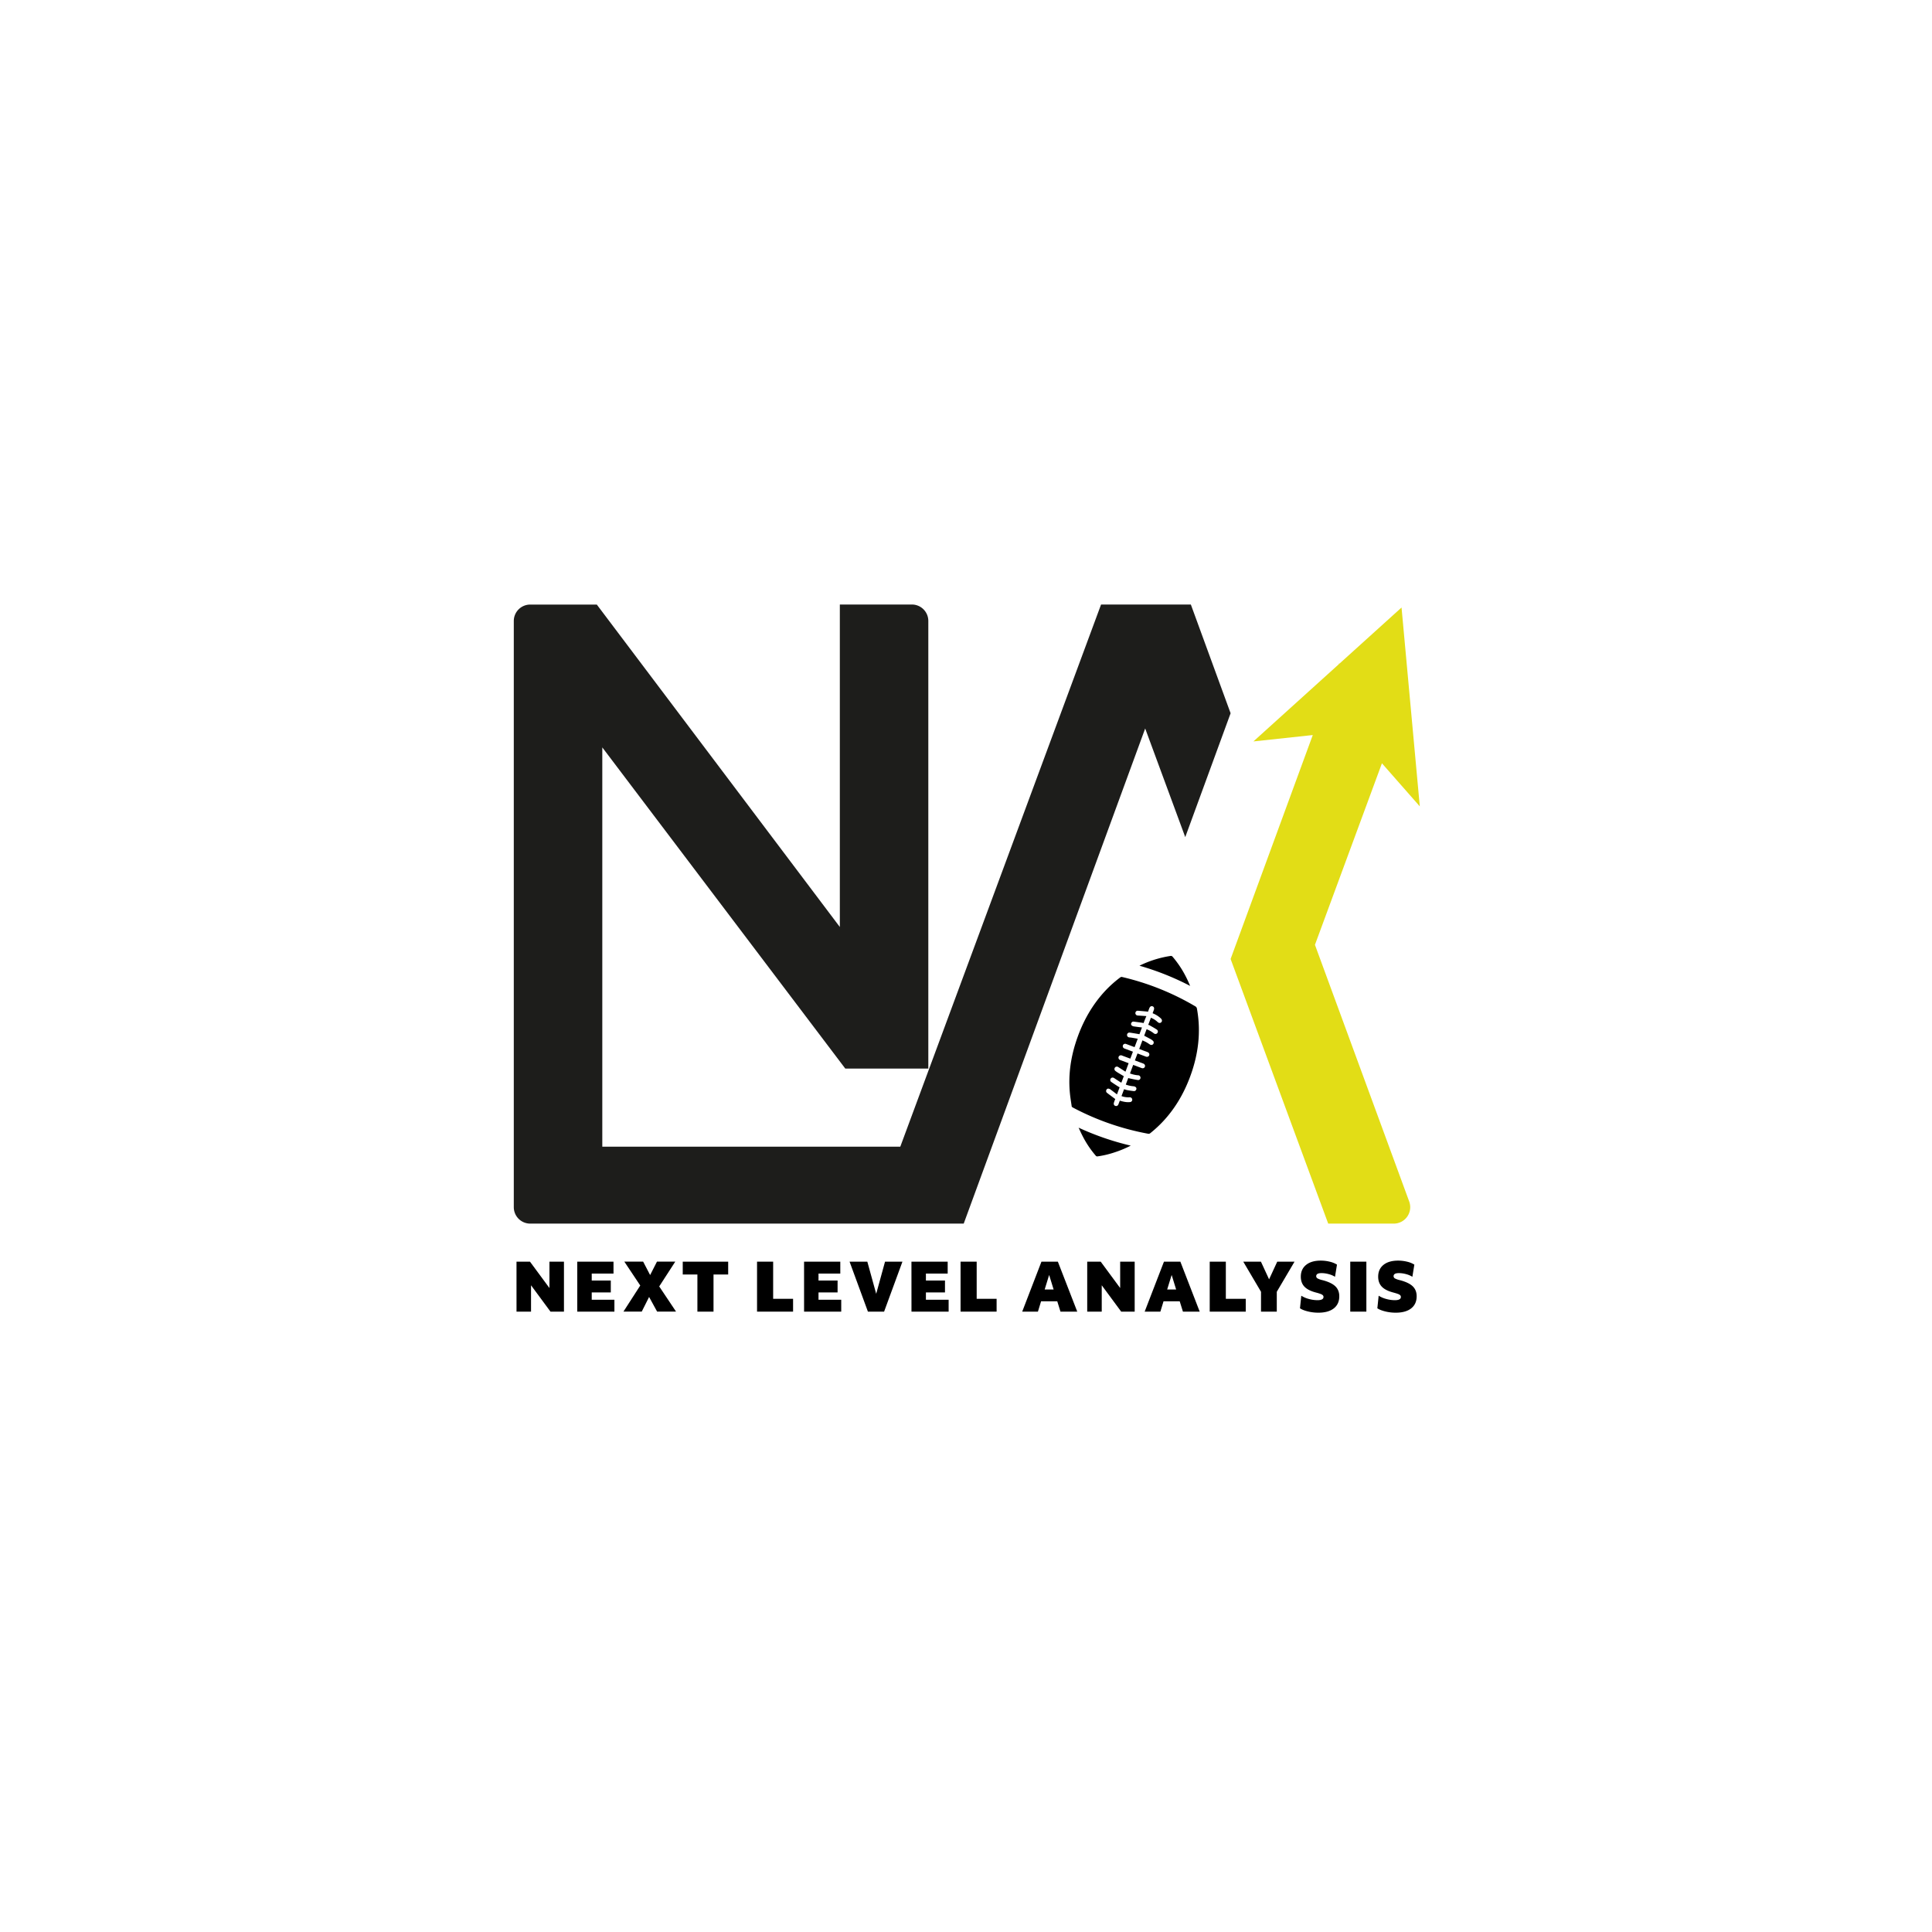 <svg id="Layer_1" data-name="Layer 1" xmlns="http://www.w3.org/2000/svg" viewBox="0 0 3061.42 3061.42"><defs><style>.cls-1{fill:#1d1d1b;}.cls-2{fill:#e2dd16;}</style></defs><path class="cls-1" d="M1878.13,1326.46l-63.48-172.12-287.56,784.58H840.15a26.05,26.05,0,0,1-26-26.05V984a26,26,0,0,1,26-26H945.69l385.1,510.88V957.91H1445a26.05,26.05,0,0,1,26,26v709.32h-131.6L954.4,1184.32V1817h472.19l318.15-859.09H1887l63,172.31Z"/><path class="cls-2" d="M2189.79,1209.5l60,68.27-28.93-315.11-98.37,88.93-.65-.25-.47,1.26-135.24,122.26,94.07-10.11L1950,1519.58l154.65,419.34h103.91a26.05,26.05,0,0,0,24.46-35l-149.38-406.77Z"/><path d="M1698.3,1753.75c-1-7.16-2.23-14.15-2.92-21.2-2.78-28.3,1.06-55.84,9.93-82.75,8.27-25.09,20.11-48.31,36.73-69a181.08,181.08,0,0,1,33.33-32.18,3.35,3.35,0,0,1,2.43-.55,411,411,0,0,1,116.3,46.58,5,5,0,0,1,2.57,3.81c6.87,37.7,1.93,74.15-11.6,109.69-9.29,24.39-22.16,46.63-39.66,66.1a192,192,0,0,1-22.65,21.33,4,4,0,0,1-3.55.9,414.62,414.62,0,0,1-119-41.4A22,22,0,0,1,1698.3,1753.75Zm113.79-132.58c-.87-.21-1.52-.42-2.19-.51-4.49-.64-9-1.29-13.48-1.85a3.48,3.48,0,0,0-3.62,2,3.23,3.23,0,0,0,.36,4,6.54,6.54,0,0,0,3.37,1.6c4.23.68,8.49,1.14,13,1.72l-4,10.68c-.6-.12-1.09-.24-1.59-.33-4.59-.75-9.16-1.59-13.77-2.22a3.7,3.7,0,0,0-4.26,3.43,3.81,3.81,0,0,0,3.58,4.17c1.07.14,2.16.17,3.22.35,3.33.55,6.65,1.15,10.15,1.76l-5,13.29c-.77-.27-1.41-.48-2-.71-3.84-1.43-7.65-2.91-11.5-4.3a3.75,3.75,0,0,0-5,2.21,3.86,3.86,0,0,0,2.21,4.9c.68.3,1.38.53,2.08.79l11.56,4.35-4.12,11-1.73-.61c-3.83-1.44-7.67-2.86-11.49-4.31a3.94,3.94,0,0,0-4,.36,3.74,3.74,0,0,0-1.52,3.6,3.84,3.84,0,0,0,2.74,3.18l13.33,5-5,13.47-11.43-7.34a3.82,3.82,0,1,0-4.45,6.21c1.17.89,2.38,1.76,3.63,2.53,3.14,1.92,6.31,3.78,9.58,5.73-1.27,3.36-2.54,6.75-3.85,10.24a13.41,13.41,0,0,1-1.47-.73c-3.24-2.1-6.49-4.18-9.68-6.34-2.07-1.41-4.22-1.29-5.62.45a3.77,3.77,0,0,0,1,5.64c3.39,2.38,6.89,4.6,10.37,6.85.83.55,1.75,1,2.66,1.47l-4.22,11.24c-3.65-2.77-7-5.38-10.44-7.86a6.4,6.4,0,0,0-3.19-1.26,3.3,3.3,0,0,0-3.32,2.47,3.64,3.64,0,0,0,1.25,4.29c4.22,3.24,8.51,6.4,12.94,9.72-.58,1.54-1.37,3.48-2,5.48a6,6,0,0,0-.3,2.64,3.62,3.62,0,0,0,3.31,2.95,3.72,3.72,0,0,0,3.92-2.41c.83-2,1.57-4.07,2.35-6.11l1.51.49c4.83,1.41,9.72,2.36,14.78,1.8a3.75,3.75,0,0,0,3-5.42c-.88-1.76-2.39-2.28-4.26-2.16a31.24,31.24,0,0,1-12.39-1.92c1.39-3.71,2.73-7.26,4.08-10.87,1.88.54,3.65,1.2,5.47,1.53,3.29.6,6.6,1.07,9.92,1.44a3.54,3.54,0,0,0,3.73-2.16,3.26,3.26,0,0,0-.5-4,6.11,6.11,0,0,0-3.42-1.47,46.22,46.22,0,0,1-12.46-2.69l3.91-10.43a20.35,20.35,0,0,0,2.06.64c4.38.9,8.74,1.95,13.16,2.57a3.64,3.64,0,0,0,4.06-4.53,3.76,3.76,0,0,0-3.8-3,46.07,46.07,0,0,1-12.75-2.91l5.07-13.54c4.56,1.71,8.91,3.36,13.28,5,2.34.86,4.46,0,5.24-2s-.15-4.17-2.57-5.13c-1.27-.51-2.56-1-3.83-1.44l-9.43-3.55,4.16-11c4.53,1.7,8.88,3.35,13.25,5,2.31.85,4.45,0,5.25-2s-.18-4.19-2.56-5.14c-1.8-.71-3.62-1.35-5.43-2l-7.83-3c1.74-4.61,3.4-9,5.12-13.59,2.12,1,4.08,1.77,5.91,2.78,2,1.1,3.87,2.39,5.75,3.65s4,1.1,5.34-.54a3.79,3.79,0,0,0-.59-5.45,19.82,19.82,0,0,0-3.18-2.28c-3.42-1.89-6.89-3.69-10.46-5.58l3.83-10.23a43,43,0,0,1,11.21,6.3c2,1.67,4.26,1.58,5.73-.2a3.7,3.7,0,0,0-.87-5.64c-3.83-2.51-7.86-4.72-11.84-7a5.17,5.17,0,0,0-1.67-.3l4.27-11.35a32.86,32.86,0,0,1,10.53,6.64c2,1.94,4.21,2.13,5.86.51s1.52-4-.5-6a40.39,40.39,0,0,0-11.63-7.63c-.5-.23-1-.48-1.55-.75.65-1.75,1.26-3.4,1.88-5,1.06-2.82.38-5-1.83-5.88s-4.23.22-5.37,3.23c-.67,1.79-1.35,3.57-2,5.37a16.82,16.82,0,0,0-1.82-.37c-4.79-.44-9.58-.89-14.38-1.26a3.41,3.41,0,0,0-3.39,2.14,3.6,3.6,0,0,0,.33,3.87c.89,1.3,2.22,1.57,3.72,1.64,4.23.22,8.45.57,13,.88C1814.79,1614,1813.46,1617.52,1812.09,1621.17Z"/><path d="M1791.76,1815.35a173.11,173.11,0,0,1-26.24,10.87,149.28,149.28,0,0,1-26.16,6.13,3,3,0,0,1-3.08-1.12,154.59,154.59,0,0,1-19.29-28.17c-2.81-5.24-5.33-10.63-7.82-16.15A433.2,433.2,0,0,0,1791.76,1815.35Z"/><path d="M1805.58,1530.24c1.81-.86,3.2-1.57,4.63-2.2a169.11,169.11,0,0,1,44.44-13.24,3.4,3.4,0,0,1,3.49,1.3,159.8,159.8,0,0,1,21,31.54c2.43,4.74,4.61,9.61,6.74,14.61A432.38,432.38,0,0,0,1805.58,1530.24Z"/><path d="M818.44,1999.21H839.8L870.64,2041v-41.78h23v79.19H872.31l-30.84-41.78v41.78h-23Z"/><path d="M914.72,1999.21h57.42v18.86H937.65v11h30.21V2048H937.65v11.57h35.94v18.86H914.72Z"/><path d="M1014.54,2037l-25.21-37.82h29.8l11.05,21.25,10.83-21.25h29l-25.43,39.28,26.68,39.91h-30l-12.71-23.24-11.67,23.24h-29Z"/><path d="M1105.09,2019.53h-23.23v-20.32h72v20.32h-23.24v58.87h-25.53Z"/><path d="M1199.6,1999.21h25.53v58.87h31.57v20.32h-57.1Z"/><path d="M1274.11,1999.21h57.41v18.86H1297v11h30.22V2048H1297v11.57h36v18.86h-58.87Z"/><path d="M1346.21,1999.21h28.14l14.06,50.95,14-50.95H1430l-29.07,79.19h-25.64Z"/><path d="M1444.27,1999.21h57.41v18.86h-34.49v11h30.22V2048h-30.22v11.57h36v18.86h-58.87Z"/><path d="M1522.1,1999.21h25.53v58.87h31.58v20.32H1522.1Z"/><path d="M1650.27,1999.21h26L1707,2078.4h-26.58l-5.1-16.36h-25.64l-5,16.36h-24.9Zm19.28,44.07-7.09-23-7.08,23Z"/><path d="M1722.79,1999.21h21.37L1775,2041v-41.78h23v79.19h-21.36l-30.85-41.78v41.78h-23Z"/><path d="M1844.4,1999.21h26l30.63,79.19h-26.57l-5.1-16.36h-25.64l-5,16.36h-24.9Zm19.27,44.07-7.08-23-7.09,23Z"/><path d="M1916.92,1999.21h25.53v58.87H1974v20.32h-57.1Z"/><path d="M1998.2,2046.93l-28.14-47.72h28l12.92,28,12.92-28h27.41l-28.13,47.72v31.47h-25Z"/><path d="M2089,2080.07a69.75,69.75,0,0,1-16.57-2q-8.13-2-12.5-5l2.08-19.91a42.74,42.74,0,0,0,12,5.16,51.57,51.57,0,0,0,13.71,1.93q9.48,0,9.48-5.11a3.75,3.75,0,0,0-1.1-2.76,10.2,10.2,0,0,0-3.49-2,73.91,73.91,0,0,0-7.08-2.19q-12.61-3.22-18.44-9.27t-5.84-15.94q0-11.88,8.39-18.66t23.29-6.77a58.9,58.9,0,0,1,14.17,1.72,37.39,37.39,0,0,1,11.46,4.64l-3.13,19.27a36.26,36.26,0,0,0-10-4.22,43.19,43.19,0,0,0-11.25-1.61q-4.38,0-6.46,1.2a4.14,4.14,0,0,0,0,7.19,30.7,30.7,0,0,0,7.81,2.76q14.07,3.65,20.37,9.69t6.31,15.84q0,12.41-8.7,19.22T2089,2080.07Z"/><path d="M2139.6,1999.21h25.53v79.19H2139.6Z"/><path d="M2211.6,2080.07a69.75,69.75,0,0,1-16.57-2q-8.13-2-12.5-5l2.08-19.91a42.8,42.8,0,0,0,12,5.16,51.5,51.5,0,0,0,13.7,1.93q9.48,0,9.48-5.11a3.74,3.74,0,0,0-1.09-2.76,10.3,10.3,0,0,0-3.49-2q-2.4-.93-7.09-2.19-12.6-3.22-18.44-9.27t-5.84-15.94q0-11.88,8.39-18.66t23.29-6.77a58.84,58.84,0,0,1,14.17,1.72,37.29,37.29,0,0,1,11.46,4.64l-3.12,19.27a36.34,36.34,0,0,0-10-4.22,43.13,43.13,0,0,0-11.25-1.61q-4.38,0-6.46,1.2a4.15,4.15,0,0,0,0,7.19,30.66,30.66,0,0,0,7.82,2.76q14.05,3.65,20.37,9.69t6.3,15.84q0,12.41-8.7,19.22T2211.6,2080.07Z"/></svg>